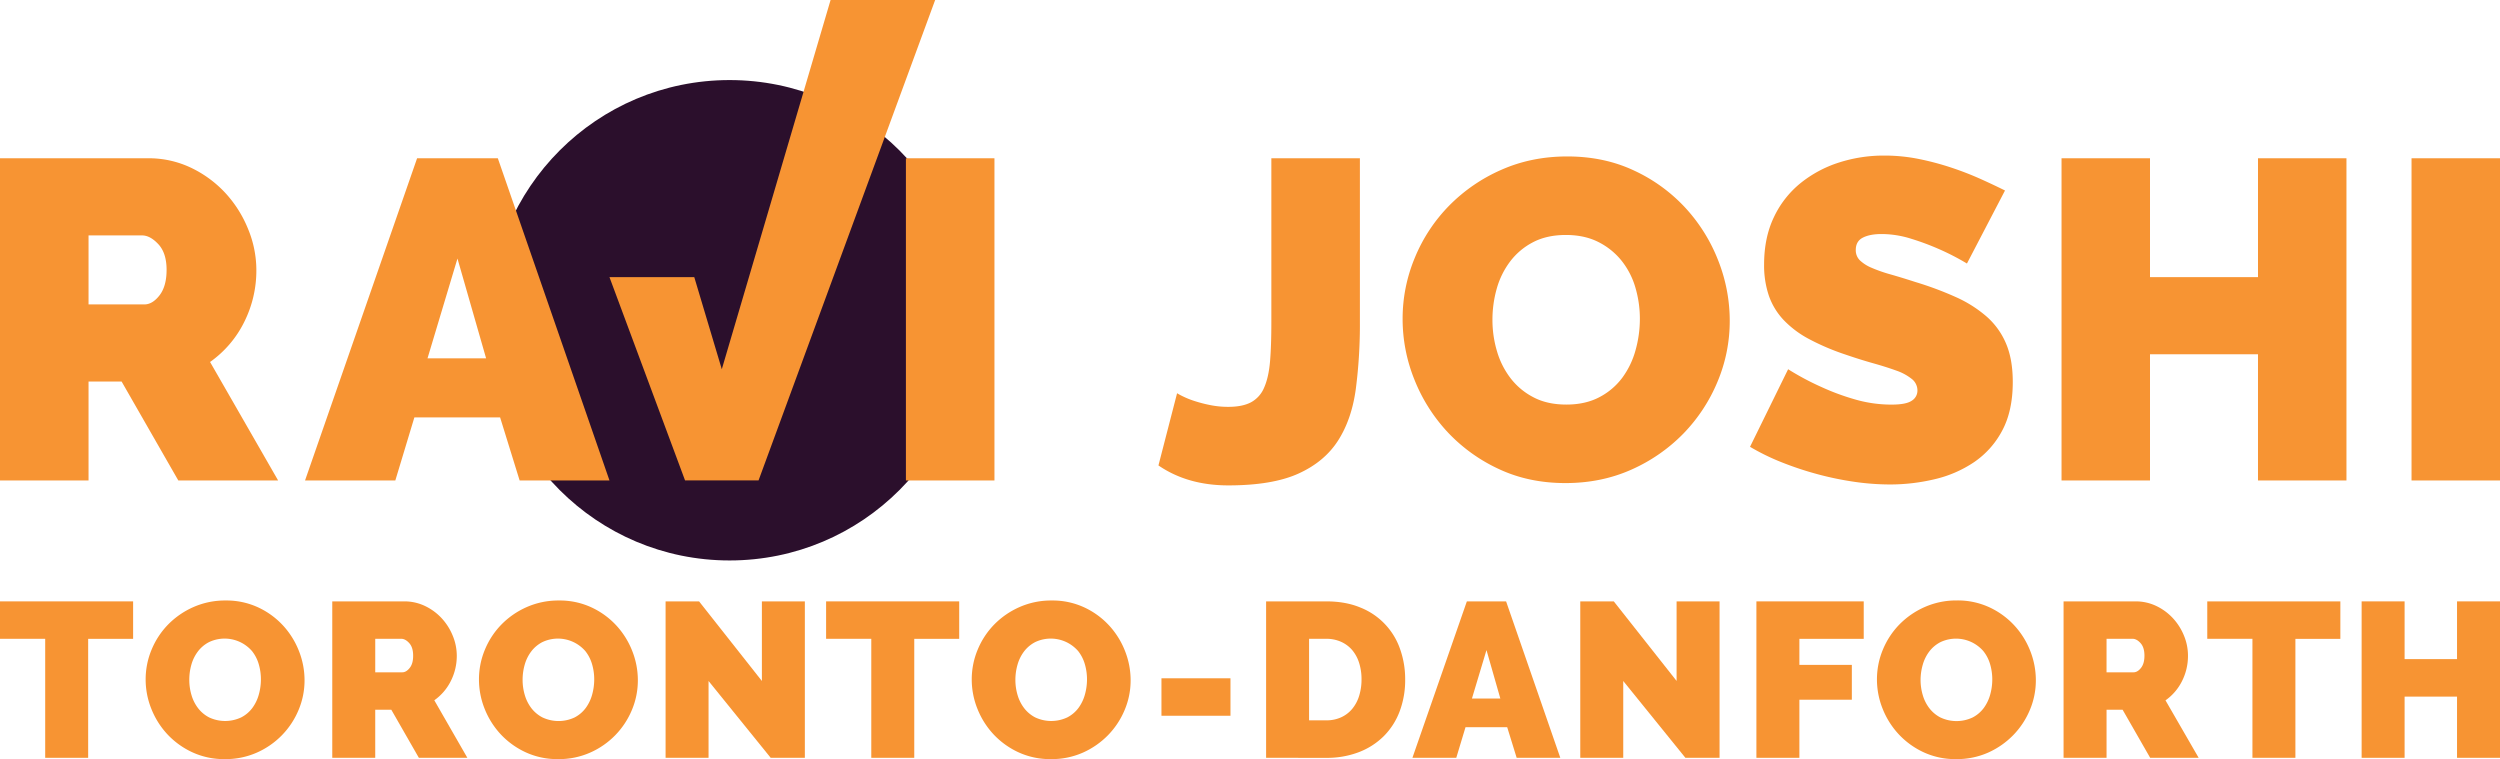 <svg xmlns="http://www.w3.org/2000/svg" viewBox="0 0 1920 583.04"><defs><style>.cls-1{fill:#2b0f2c;}.cls-2{fill:#f79433;}</style></defs><title>RGB_Light</title><g id="Layer_2" data-name="Layer 2"><g id="Layer_1-2" data-name="Layer 1"><circle class="cls-1" cx="560.31" cy="245.96" r="184.47"/><path class="cls-2" d="M102.23,490.63H67.71V582h-33v-91.4H0V461.86H102.23Z"/><path class="cls-2" d="M172.62,583a57.92,57.92,0,0,1-24.88-5.24A61.48,61.48,0,0,1,128.62,564a62.47,62.47,0,0,1-12.36-19.55,60.38,60.38,0,0,1-4.4-22.68,59.18,59.18,0,0,1,4.57-22.85,61,61,0,0,1,12.77-19.38,62.38,62.38,0,0,1,19.47-13.36,60,60,0,0,1,24.63-5,57.78,57.78,0,0,1,24.88,5.25,60.75,60.75,0,0,1,19.12,13.88,62.36,62.36,0,0,1,12.27,19.63,61.12,61.12,0,0,1,4.32,22.51,58.53,58.53,0,0,1-4.57,22.77A61.53,61.53,0,0,1,197.25,578,59.16,59.16,0,0,1,172.62,583Zm-27.24-60.93a40.78,40.78,0,0,0,1.69,11.76,30.41,30.41,0,0,0,5.07,10.07,25.48,25.48,0,0,0,8.55,7.11,28.93,28.93,0,0,0,24.62-.08,25,25,0,0,0,8.55-7.28,31.46,31.46,0,0,0,4.91-10.24,43.2,43.2,0,0,0,1.61-11.68A41.18,41.18,0,0,0,198.69,510a29.12,29.12,0,0,0-5.17-10,27.86,27.86,0,0,0-33-6.85,25.25,25.25,0,0,0-8.55,7.19,30.51,30.51,0,0,0-5,10.16A42.33,42.33,0,0,0,145.38,522.11Z"/><path class="cls-2" d="M255.18,582V461.86h55.17a36.44,36.44,0,0,1,16.25,3.64A42,42,0,0,1,339.38,475a44.11,44.11,0,0,1,8.38,13.37,40.12,40.12,0,0,1,3.05,15.14A42.83,42.83,0,0,1,346.24,523a39.79,39.79,0,0,1-12.7,14.81L358.93,582H321.69l-21.15-36.9H288.18V582Zm33-65.67H309q3,0,5.68-3.39t2.61-9.48q0-6.25-3-9.56t-6.1-3.3h-20Z"/><path class="cls-2" d="M428.61,583a57.94,57.94,0,0,1-24.89-5.24A61.6,61.6,0,0,1,384.6,564a62.65,62.65,0,0,1-12.36-19.55,60.57,60.57,0,0,1-4.39-22.68,59,59,0,0,1,4.57-22.85,60.68,60.68,0,0,1,12.77-19.38,62.26,62.26,0,0,1,19.47-13.36,60,60,0,0,1,24.62-5,57.75,57.75,0,0,1,24.88,5.25,60.91,60.91,0,0,1,19.13,13.88,62.36,62.36,0,0,1,12.27,19.63,61.11,61.11,0,0,1,4.31,22.51,58.52,58.52,0,0,1-4.56,22.77A61.5,61.5,0,0,1,453.23,578,59.08,59.08,0,0,1,428.61,583Zm-27.25-60.93a40.78,40.78,0,0,0,1.69,11.76,30.8,30.8,0,0,0,5.07,10.07,25.61,25.61,0,0,0,8.56,7.11A28.93,28.93,0,0,0,441.3,551a25,25,0,0,0,8.55-7.28,31.46,31.46,0,0,0,4.91-10.24,43.19,43.19,0,0,0,1.6-11.68A40.83,40.83,0,0,0,454.67,510a29.1,29.1,0,0,0-5.16-10,27.88,27.88,0,0,0-33-6.85,25.31,25.31,0,0,0-8.54,7.19,30.72,30.72,0,0,0-5,10.16A42.33,42.33,0,0,0,401.36,522.11Z"/><path class="cls-2" d="M544.17,523V582h-33V461.86h25.72L585.13,523v-61.1h33V582H591.9Z"/><path class="cls-2" d="M736.67,490.63H702.15V582h-33v-91.4h-34.7V461.86H736.67Z"/><path class="cls-2" d="M807.06,583a57.92,57.92,0,0,1-24.88-5.24A61.48,61.48,0,0,1,763.06,564a62.47,62.47,0,0,1-12.36-19.55,60.38,60.38,0,0,1-4.4-22.68,59.18,59.18,0,0,1,4.57-22.85,61,61,0,0,1,12.77-19.38,62.38,62.38,0,0,1,19.47-13.36,60,60,0,0,1,24.63-5,57.78,57.78,0,0,1,24.88,5.25,60.75,60.75,0,0,1,19.12,13.88A62.36,62.36,0,0,1,864,499.94a61.12,61.12,0,0,1,4.32,22.51,58.35,58.35,0,0,1-4.57,22.77,61.75,61.75,0,0,1-12.69,19.29A62.52,62.52,0,0,1,831.69,578,59.16,59.16,0,0,1,807.06,583Zm-27.24-60.93a40.78,40.78,0,0,0,1.69,11.76,30.41,30.41,0,0,0,5.07,10.07,25.48,25.48,0,0,0,8.55,7.11,28.93,28.93,0,0,0,24.62-.08,25,25,0,0,0,8.55-7.28,31.46,31.46,0,0,0,4.91-10.24,43.2,43.2,0,0,0,1.61-11.68A41.18,41.18,0,0,0,833.13,510,29.12,29.12,0,0,0,828,500a27.86,27.86,0,0,0-33-6.85,25.35,25.35,0,0,0-8.55,7.19,30.51,30.51,0,0,0-5,10.16A42.33,42.33,0,0,0,779.82,522.11Z"/><path class="cls-2" d="M892,549.7V520.93h53V549.7Z"/><path class="cls-2" d="M972.37,582V461.86h46.2q14.89,0,26.23,4.74a52.79,52.79,0,0,1,30.47,31.9,68.93,68.93,0,0,1,3.9,23.27,67.82,67.82,0,0,1-4.33,24.8,53.52,53.52,0,0,1-12.26,18.95,55,55,0,0,1-19.13,12.19,68.49,68.49,0,0,1-24.88,4.32Zm73.28-60.26a41.12,41.12,0,0,0-1.86-12.69,28.47,28.47,0,0,0-5.33-9.82,24.21,24.21,0,0,0-8.55-6.34,27.26,27.26,0,0,0-11.34-2.29h-13.2v62.62h13.2a26.73,26.73,0,0,0,11.51-2.37,24,24,0,0,0,8.55-6.6,29,29,0,0,0,5.24-10A42.12,42.12,0,0,0,1045.65,521.77Z"/><path class="cls-2" d="M1126.55,461.86h30.13L1198.31,582H1164.8l-7.28-23.53h-32l-7.1,23.53h-33.68Zm25.72,74.64-10.65-37.24-11.18,37.24Z"/><path class="cls-2" d="M1246.65,523V582h-33V461.86h25.73l48.24,61.1v-61.1h33V582h-26.23Z"/><path class="cls-2" d="M1348.92,582V461.86h82.42v28.77h-49.41v20h40.28v26.75h-40.28V582Z"/><path class="cls-2" d="M1502.26,583a57.92,57.92,0,0,1-24.88-5.24,61.48,61.48,0,0,1-19.12-13.8,62.47,62.47,0,0,1-12.36-19.55,60.38,60.38,0,0,1-4.4-22.68,59.18,59.18,0,0,1,4.57-22.85,61,61,0,0,1,12.77-19.38,62.38,62.38,0,0,1,19.47-13.36,60,60,0,0,1,24.63-5,57.78,57.78,0,0,1,24.88,5.25,60.75,60.75,0,0,1,19.12,13.88,62.21,62.21,0,0,1,12.28,19.63,61.32,61.32,0,0,1,4.31,22.51,58.35,58.35,0,0,1-4.57,22.77,61.75,61.75,0,0,1-12.69,19.29A62.52,62.52,0,0,1,1526.89,578,59.13,59.13,0,0,1,1502.26,583ZM1475,522.11a40.78,40.78,0,0,0,1.69,11.76,30.41,30.41,0,0,0,5.07,10.07,25.57,25.57,0,0,0,8.55,7.11A28.93,28.93,0,0,0,1515,551a25,25,0,0,0,8.55-7.28,31.46,31.46,0,0,0,4.91-10.24,43.2,43.2,0,0,0,1.61-11.68,41.18,41.18,0,0,0-1.69-11.76,29,29,0,0,0-5.17-10,27.86,27.86,0,0,0-33-6.85,25.22,25.22,0,0,0-8.54,7.19,30.34,30.34,0,0,0-5,10.16A42.33,42.33,0,0,0,1475,522.11Z"/><path class="cls-2" d="M1584.82,582V461.86H1640a36.44,36.44,0,0,1,16.25,3.64A42.19,42.19,0,0,1,1669,475a44.28,44.28,0,0,1,8.37,13.37,40.12,40.12,0,0,1,3,15.14,42.83,42.83,0,0,1-4.57,19.55,39.79,39.79,0,0,1-12.7,14.81L1688.57,582h-37.24l-21.15-36.9h-12.35V582Zm33-65.67h20.81q3,0,5.67-3.39t2.63-9.48q0-6.25-3-9.56t-6.1-3.3h-20Z"/><path class="cls-2" d="M1797.39,490.63h-34.52V582h-33v-91.4h-34.69V461.86h102.22Z"/><path class="cls-2" d="M1920,461.86V582h-33V535h-40.27V582h-33V461.86h33V506.2H1887V461.86Z"/><path class="cls-2" d="M0,369V121.55H113.59A75.28,75.28,0,0,1,147.05,129a86.87,86.87,0,0,1,26.3,19.51,90.91,90.91,0,0,1,17.25,27.53,82.62,82.62,0,0,1,6.28,31.19,88.05,88.05,0,0,1-9.41,40.24A82,82,0,0,1,161.33,278L213.6,369H136.94L93.38,293H68v76Zm68-135.2h42.86q6.27,0,11.67-7t5.41-19.51q0-12.9-6.28-19.69t-12.54-6.8H68Z"/><path class="cls-2" d="M320.33,121.55h62L468.08,369h-69l-15-48.44H318.24L303.61,369H234.27Zm53,153.66-22-76.66-23,76.66Z"/><path class="cls-2" d="M695.74,369V121.55h68V369Z"/><path class="cls-2" d="M904,302a46.06,46.06,0,0,0,4.53,2.44,65.43,65.43,0,0,0,8.7,3.49,104,104,0,0,0,12,3.13,69.26,69.26,0,0,0,14.11,1.4q10.8,0,17.42-3.49a22.62,22.62,0,0,0,10.11-11.32c2.31-5.23,3.84-12,4.53-20.21s1-18.29,1-30.14V121.55h68V247.34a383.48,383.48,0,0,1-3.14,51.39q-3.12,23.17-13.58,39.55t-30.49,25.44q-20,9.06-53.84,9.06-31.35,0-53.66-15.33Z"/><path class="cls-2" d="M1202.3,371q-28.23,0-51.22-10.8a126.8,126.8,0,0,1-39.38-28.4,128.8,128.8,0,0,1-25.43-40.25,124.42,124.42,0,0,1-9.06-46.69,121.33,121.33,0,0,1,9.41-47,124.67,124.67,0,0,1,26.31-39.9A128.27,128.27,0,0,1,1153,130.43q23.16-10.28,50.7-10.28,28.21,0,51.21,10.81a125.24,125.24,0,0,1,39.38,28.57A128.33,128.33,0,0,1,1319.56,200a126,126,0,0,1,8.88,46.34,120.1,120.1,0,0,1-9.41,46.87,126.92,126.92,0,0,1-26.13,39.72,128.59,128.59,0,0,1-39.89,27.7Q1229.82,371,1202.3,371Zm-56.1-125.45a83.94,83.94,0,0,0,3.49,24.22,62.86,62.86,0,0,0,10.45,20.73,52.53,52.53,0,0,0,17.6,14.64q10.62,5.58,25.26,5.57t25.44-5.74A51.64,51.64,0,0,0,1246,290a64.47,64.47,0,0,0,10.11-21.08,89.15,89.15,0,0,0,3.31-24,84.73,84.73,0,0,0-3.48-24.22,59.75,59.75,0,0,0-10.64-20.56,53.78,53.78,0,0,0-17.76-14.28q-10.65-5.4-24.92-5.4-14.62,0-25.26,5.57a51.92,51.92,0,0,0-17.59,14.81,62.67,62.67,0,0,0-10.29,20.91A87.31,87.31,0,0,0,1146.2,245.59Z"/><path class="cls-2" d="M1510.61,202.39A187.76,187.76,0,0,0,1489,191.24a197.13,197.13,0,0,0-21.08-7.84,76,76,0,0,0-22.82-3.66c-6,0-10.86.93-14.46,2.78s-5.4,5-5.4,9.41a10.82,10.82,0,0,0,3.14,8,29.55,29.55,0,0,0,9.06,5.75,112.51,112.51,0,0,0,14.45,5.05q8.55,2.44,19.34,5.92a255,255,0,0,1,30.84,11.5A95.53,95.53,0,0,1,1525.59,243a57.11,57.11,0,0,1,15,20.74q5.22,12.19,5.22,29.61,0,22.31-8.18,37.46A67.16,67.16,0,0,1,1516,355a91.18,91.18,0,0,1-30.32,13.07,147.34,147.34,0,0,1-34,4,193.07,193.07,0,0,1-27.88-2.09,240,240,0,0,1-28.4-5.92,250.8,250.8,0,0,1-27.17-9.06,172.32,172.32,0,0,1-24.21-11.85l29.26-59.58a205.79,205.79,0,0,0,25.43,13.59,180.33,180.33,0,0,0,25.27,9.4,100.6,100.6,0,0,0,28.75,4.18q11.14,0,15.51-3a9.09,9.09,0,0,0,4.35-7.84,11.24,11.24,0,0,0-4.35-8.88,40.07,40.07,0,0,0-12-6.45q-7.68-2.79-17.61-5.58t-21.08-6.61a181.26,181.26,0,0,1-28.22-12,76.28,76.28,0,0,1-19.51-14.63,52.31,52.31,0,0,1-11.33-18.64,72.64,72.64,0,0,1-3.66-24q0-20.57,7.49-36.24a74.41,74.41,0,0,1,20.39-26.14,91.12,91.12,0,0,1,29.44-15.85,112.19,112.19,0,0,1,35-5.4,133,133,0,0,1,26.48,2.61,211.69,211.69,0,0,1,24.92,6.62,237.8,237.8,0,0,1,22.47,8.71q10.45,4.71,18.82,8.89Z"/><path class="cls-2" d="M1802.08,121.55V369h-67.94V272.08H1651.2V369h-67.94V121.55h67.94v91.29h82.94V121.55Z"/><path class="cls-2" d="M1852.06,369V121.55H1920V369Z"/><polygon class="cls-2" points="637.89 0 554.34 283.57 533.2 212.84 468.07 212.84 526.12 368.95 582.57 368.95 718.2 0 637.89 0"/></g></g></svg>